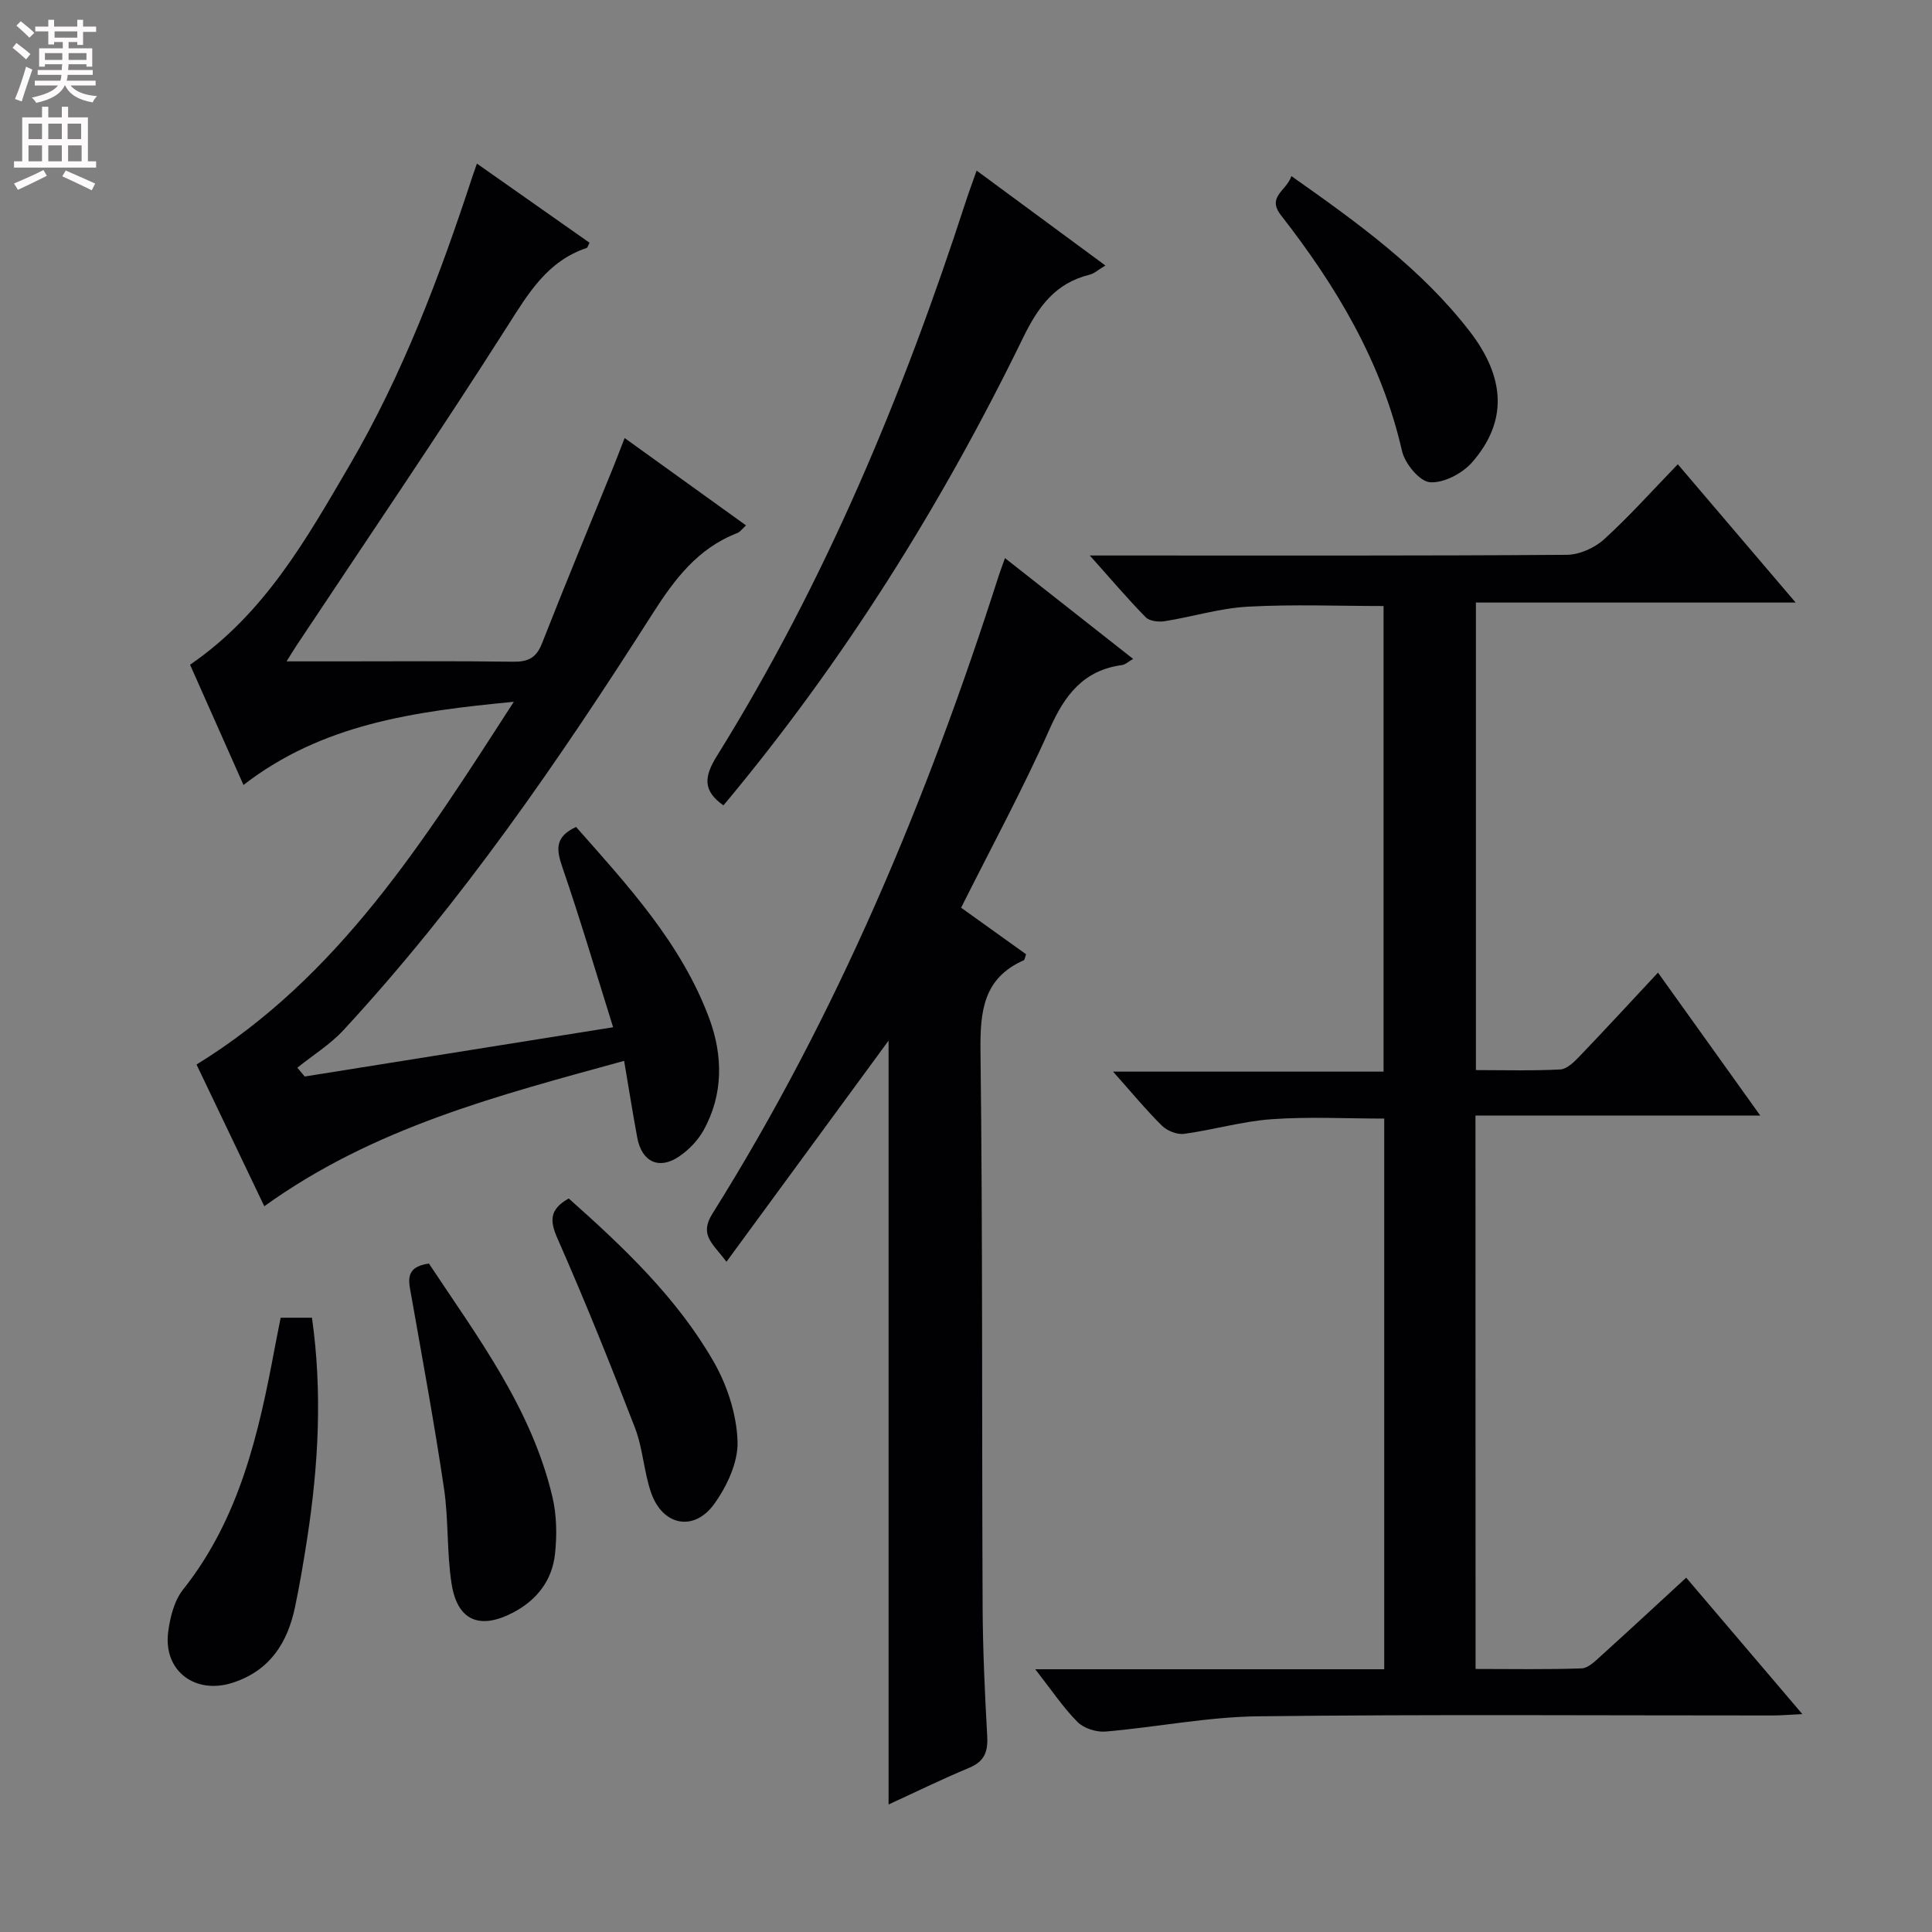 <svg enable-background="new 0 0 400 400" viewBox="0 0 400 400" xmlns="http://www.w3.org/2000/svg"><rect x="0" y="0" width="400" height="400" fill="#808080" stroke="none"/><g fill="#010103"><path d="m305.5 345.54c7.4 0 14.68.14 21.96-.12 1.38-.05 2.85-1.54 4.04-2.62 5.78-5.22 11.48-10.52 17.61-16.16 7.98 9.38 15.68 18.43 24.05 28.25-2.65.12-4.39.28-6.12.28-35.5.01-71-.25-106.49.17-10.56.12-21.09 2.26-31.66 3.16-1.9.16-4.49-.66-5.8-1.98-2.99-3.01-5.38-6.61-8.75-10.92h72.25c0-38.34 0-75.95 0-114.01-7.83 0-15.6-.42-23.3.13-6.08.43-12.06 2.21-18.13 3.03-1.45.2-3.51-.62-4.58-1.68-3.31-3.26-6.27-6.87-10.13-11.2h56c0-32.52 0-64.25 0-96.4-9.37 0-18.79-.38-28.17.14-5.74.32-11.4 2.09-17.12 3-1.27.2-3.16 0-3.95-.81-3.79-3.86-7.29-8-11.58-12.79h6.26c30.83 0 61.66.08 92.49-.14 2.61-.02 5.74-1.41 7.7-3.19 5.27-4.78 10.03-10.13 15.29-15.56 8.25 9.69 16.01 18.79 24.4 28.63-22.47 0-44.13 0-66.2 0v96.8c5.88 0 11.68.17 17.45-.13 1.37-.07 2.85-1.51 3.94-2.65 5.39-5.62 10.67-11.36 16.31-17.4 7.07 9.88 13.82 19.31 21.18 29.6-20.06 0-39.35 0-58.97 0 .02 38.45.02 76.18.02 114.57z"/><path d="m106.38 145.3c-20.72 1.98-39.7 4.62-55.97 17.22-3.79-8.52-7.46-16.79-11.06-24.9 15.44-10.57 24.11-26.06 32.99-41.23 11.03-18.86 18.72-39.23 25.5-59.94.2-.61.43-1.22.9-2.58 7.98 5.61 15.66 11.01 23.32 16.39-.3.55-.39 1-.61 1.08-8.13 2.74-12.03 9.34-16.39 16.19-14.19 22.3-29.08 44.14-43.7 66.17-.53.8-1.02 1.62-2.03 3.23h10.9c12 0 24-.1 35.99.07 3.07.04 4.8-.75 5.98-3.76 4.79-12.21 9.82-24.33 14.76-36.49.74-1.83 1.44-3.69 2.36-6.06 8.43 6.07 16.6 11.95 25.13 18.08-.73.66-1.19 1.36-1.82 1.6-8.2 3.17-12.99 9.58-17.58 16.77-19.25 30.21-39.52 59.7-63.91 86.11-2.77 3-6.37 5.22-9.58 7.81.51.61 1.02 1.21 1.53 1.82 20.89-3.34 41.78-6.68 63.85-10.2-3.58-11.43-6.8-22.35-10.5-33.11-1.25-3.64-1.64-6.29 2.83-8.36 10.66 12.08 21.8 24.08 27.58 39.66 2.82 7.6 2.96 15.74-1.22 23.2-1.17 2.09-3.04 4.02-5.03 5.37-4.16 2.82-7.73 1.11-8.66-3.89-.94-5.04-1.73-10.1-2.72-15.91-25.99 7.15-51.82 13.76-74.5 30.1-4.7-9.82-9.31-19.47-14.03-29.34 29.41-18.11 47-46.17 65.69-75.1z"/><path d="m183.97 373.6c0-53.15 0-106.32 0-158.15-10.51 14.34-21.82 29.75-33.56 45.78-2.94-3.89-5.67-5.54-2.9-9.97 25.85-41.23 44.44-85.77 59.24-131.98.34-1.06.74-2.09 1.32-3.73 8.98 7.06 17.55 13.8 26.53 20.87-1.02.58-1.62 1.18-2.29 1.27-7.97 1.08-11.86 6.18-14.99 13.23-5.52 12.43-12.03 24.42-18.33 37.01 4.49 3.21 9.01 6.46 13.45 9.64-.25.67-.28 1.15-.48 1.24-8.36 3.71-9.05 10.52-8.96 18.75.46 38.31.27 76.62.44 114.93.04 8.98.45 17.96.95 26.92.18 3.24-.55 5.28-3.74 6.6-5.81 2.42-11.47 5.2-16.68 7.59z"/><path d="m202.2 35.32c9.08 6.69 17.6 12.97 26.66 19.65-1.45.86-2.3 1.67-3.29 1.91-7.1 1.74-10.63 6.65-13.74 13.02-16.89 34.66-37.23 67.17-62.05 96.85-4.29-3.04-4.05-5.91-1.35-10.24 22.34-35.92 38.5-74.65 51.52-114.77.61-1.88 1.3-3.73 2.25-6.42z"/><path d="m58.11 272.82h6.48c2.18 15.43 1.34 30.58-.99 45.69-.73 4.74-1.53 9.48-2.51 14.18-1.55 7.43-5.21 13.19-12.88 15.69-7.8 2.54-14.43-2.44-13.39-10.49.39-3.03 1.24-6.46 3.07-8.77 11.71-14.74 15.68-32.3 19.01-50.15.36-1.93.76-3.86 1.21-6.15z"/><path d="m88.8 261.6c10.02 15.14 21.22 29.91 25.57 48.31.9 3.8.96 7.98.53 11.88-.6 5.42-3.74 9.49-8.66 12.07-6.87 3.59-11.51 1.74-12.73-5.88-1.04-6.53-.61-13.3-1.59-19.85-1.97-13.28-4.41-26.49-6.74-39.71-.53-3.04-1.56-6.09 3.62-6.82z"/><path d="m267.37 36.46c13.83 9.74 26.88 19.17 36.89 32.11 7.44 9.62 7.9 18.71.53 27.14-2.02 2.31-5.9 4.35-8.74 4.13-2.15-.17-5.19-3.87-5.78-6.47-4.21-18.44-13.61-34.13-25.04-48.78-3.03-3.89 1.13-5.05 2.14-8.13z"/><path d="m117.75 248.13c11.42 10.16 22.46 20.61 30.06 33.89 2.78 4.87 4.71 10.85 4.89 16.39.15 4.32-2.2 9.34-4.86 13.01-4.18 5.76-10.64 4.45-13.01-2.3-1.53-4.35-1.71-9.2-3.36-13.49-5.06-13.14-10.33-26.22-16-39.1-1.67-3.75-1.77-6.12 2.28-8.4z"/></g><path d="m2.6 9.9.8-1c.9.7 1.9 1.4 2.9 2.3l-.9 1.1c-1.1-1-2-1.8-2.8-2.4zm.5 10.6c.9-2.1 1.6-4.3 2.3-6.7.4.2.8.4 1.3.6-.7 2.1-1.5 4.3-2.2 6.6zm.3-15.2.9-.9c1 .8 2 1.6 2.8 2.4l-1 1c-.9-.9-1.8-1.7-2.7-2.5zm12.6-1.2h1.2v1.4h2.7v1.1h-2.7v2.7h-1.2v-.6h-1.8v1.3h4.9v3.8h-1.2v-.5h-3.7c0 .4-.1.9-.1 1.2h5.1v1h-5.2c0 .5-.1.9-.2 1.2h6v1h-5.2c1.1 1.3 2.9 2 5.5 2.2-.4.4-.7.8-.9 1.3-2.9-.5-4.8-1.6-5.7-3.5h-.1c-.8 1.7-2.7 2.9-5.9 3.6-.2-.4-.6-.8-.9-1.1 2.8-.6 4.6-1.4 5.4-2.5h-4.8v-1h5.3c.1-.3.2-.7.2-1.2h-4.9v-1h5c0-.4 0-.8.1-1.2h-3.6v.5h-1.2v-3.8h4.9v-1.3h-1.8v.5h-1.2v-2.7h-2.7v-1h2.7v-1.4h1.2v1.4h4.8zm-6.7 8.3h3.6c0-.4 0-.9 0-1.4h-3.6zm1.9-4.6h4.8v-1.3h-4.7v1.3zm6.7 3.2h-3.7v1.4h3.7z" fill="#fcfafa"/><path d="m8.7 22.1h1.3v2.2h2.8v-2.2h1.3v2.2h4.1v9.1h1.7v1.3h-17v-1.3h1.7v-9.1h4.1zm.3 13.1.7 1.2c-1.8.9-3.8 1.9-6 2.9-.2-.4-.5-.8-.8-1.3 2.3-1 4.4-1.9 6.1-2.8zm-3.1-6.4h2.8v-3.2h-2.8zm0 4.6h2.8v-3.3h-2.8zm4.1-4.6h2.8v-3.2h-2.8zm0 4.6h2.8v-3.3h-2.8zm3.6 1.9c2.1.9 4.1 1.8 6.1 2.7l-.7 1.4c-2.2-1.1-4.2-2-6.1-2.9zm3.2-9.7h-2.8v3.2h2.8zm-2.7 7.8h2.8v-3.3h-2.8z" fill="#fcfafa"/></svg>